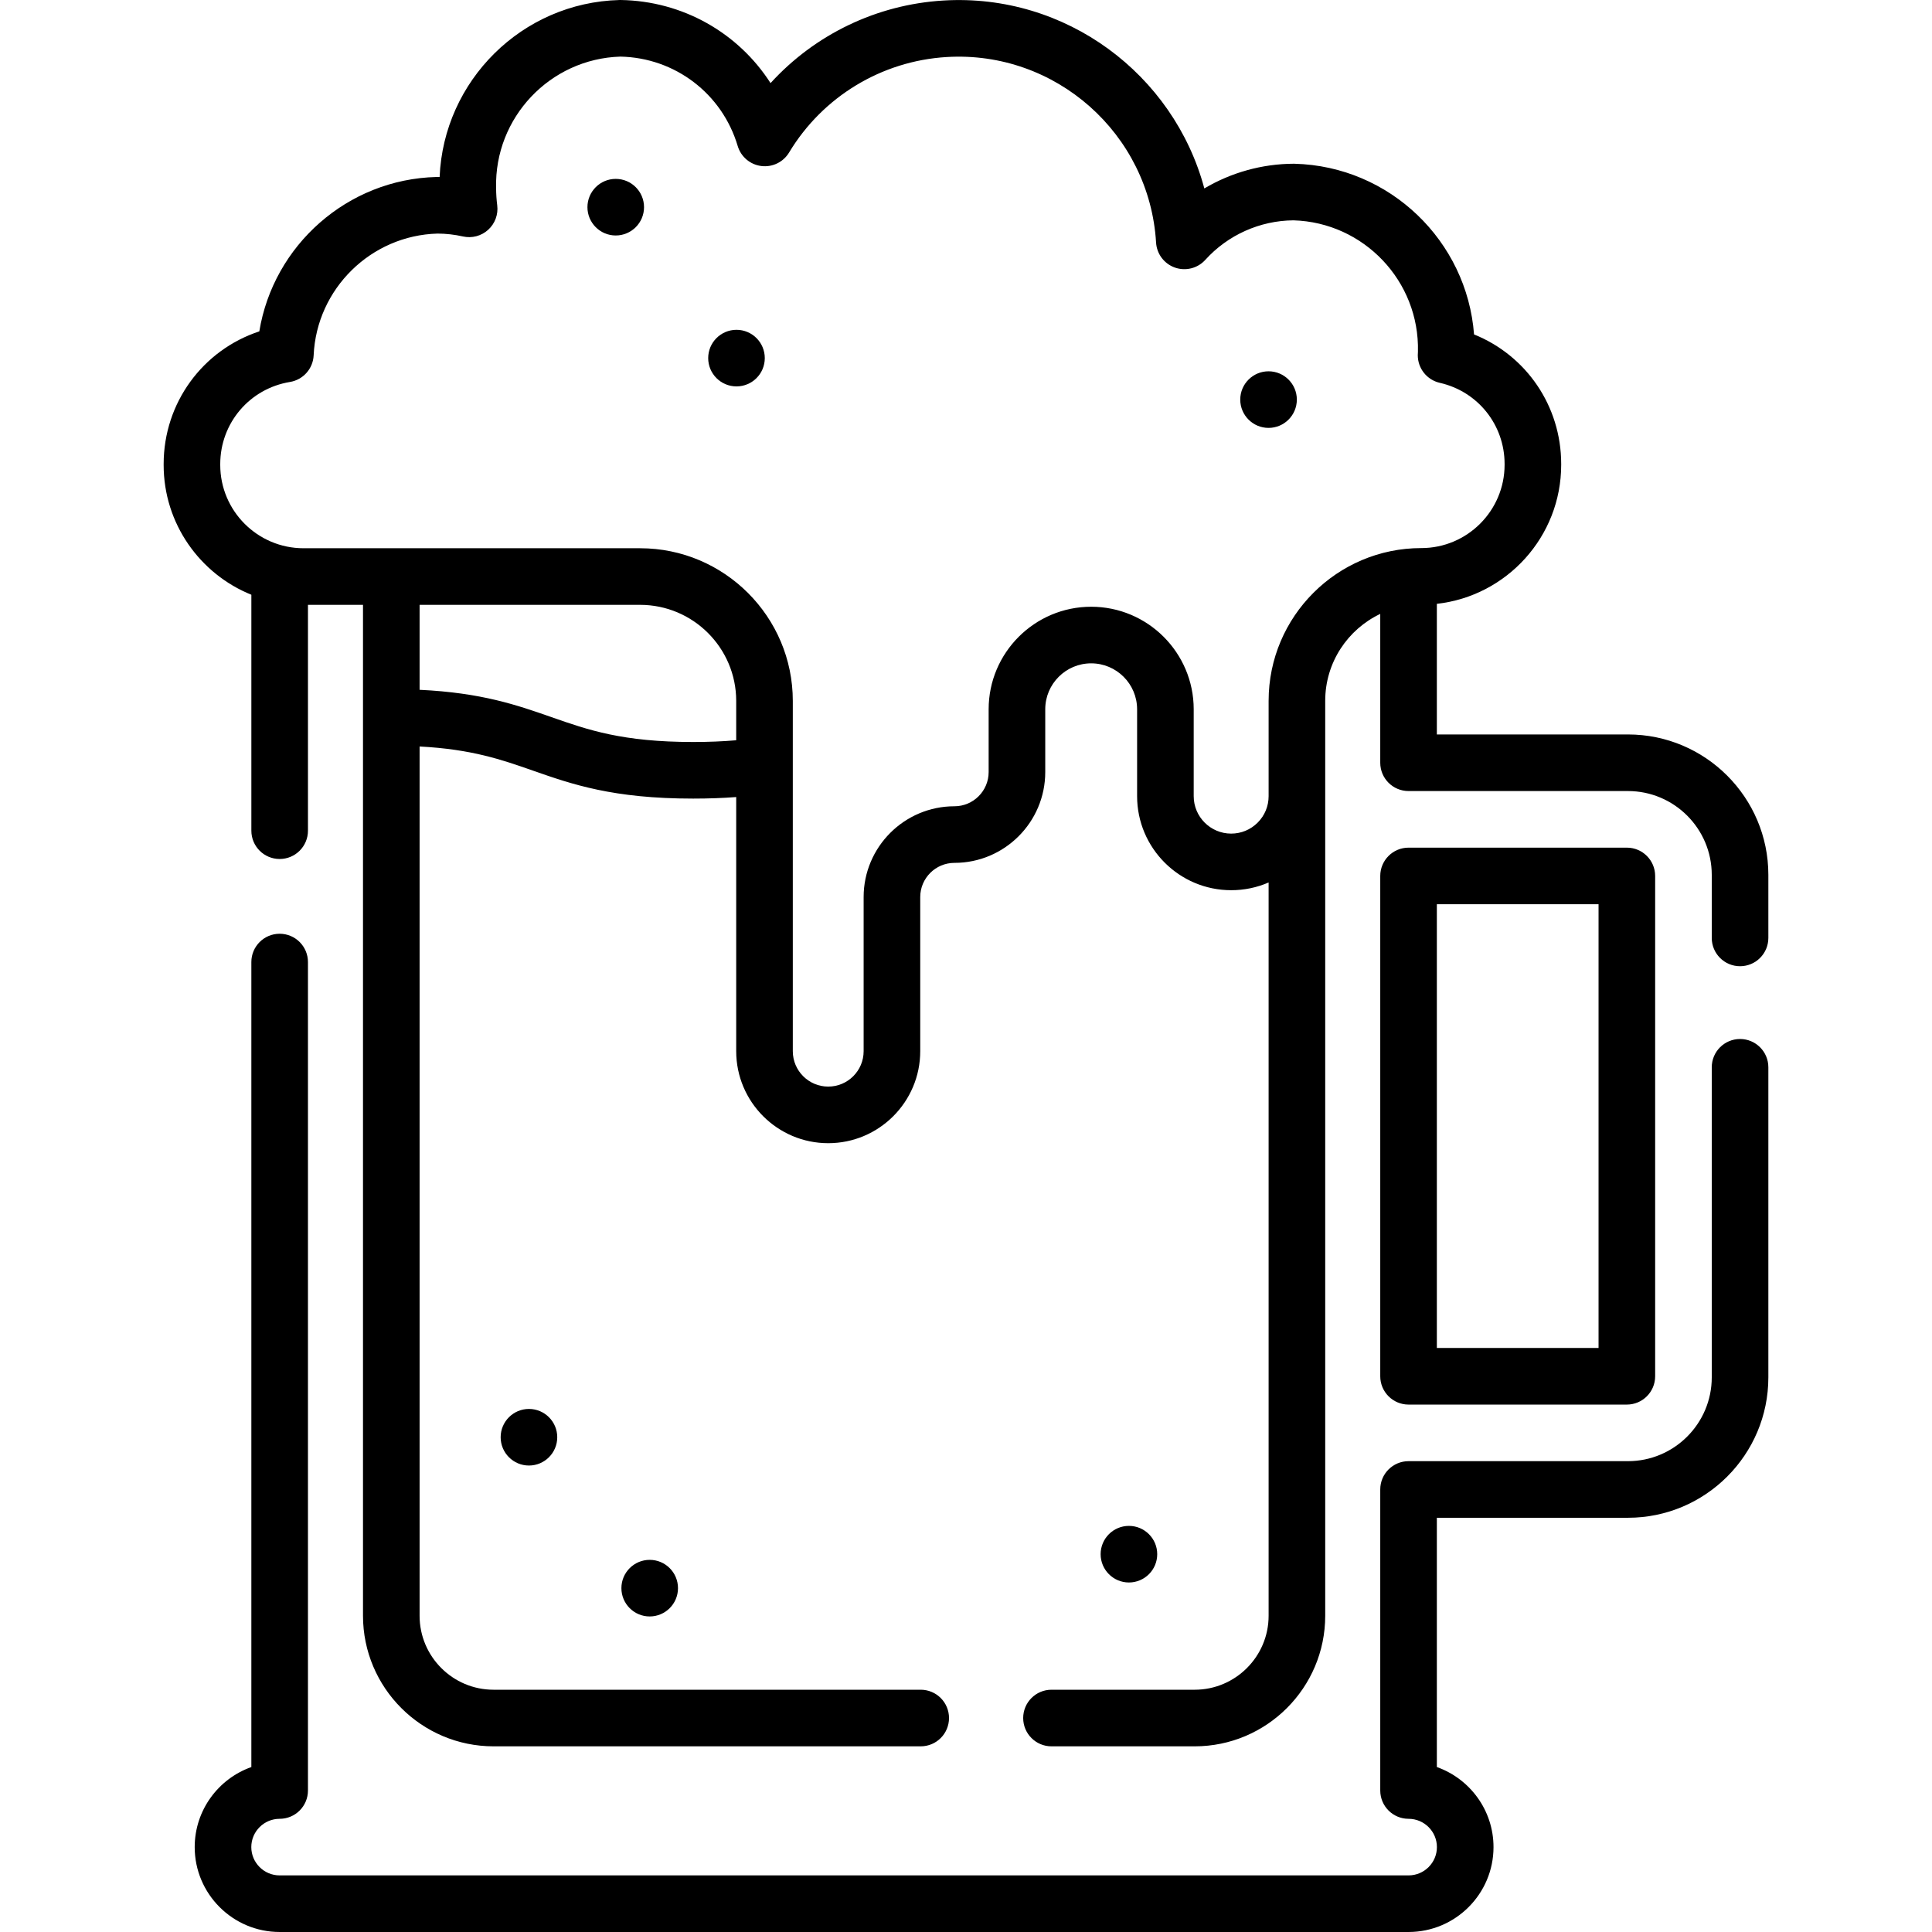 <svg id="Layer_1" enable-background="new 0 0 512 512" height="512" viewBox="0 0 512 512" width="512" xmlns="http://www.w3.org/2000/svg"><g><path d="m431.425 194.637h-50.644v-34.614c18.51-2.057 32.951-17.795 32.951-36.843v-.259c-.02-15.352-9.262-28.715-23.094-34.292-1.873-24.727-22.278-44.582-47.583-45.233-.075-.003-.151-.003-.224-.003-8.394.034-16.565 2.341-23.669 6.544-8.128-30.269-36.71-51.771-69.178-49.796-17.704 1.066-34.069 9.03-45.78 21.883-8.539-13.302-23.247-21.759-39.707-22.022-.104-.002-.208-.001-.313.002-25.872.666-46.621 21.406-47.681 46.902-.202-.003-.404-.005-.607-.005-.055.001-.125.001-.189.002-23.613.563-43.259 18.102-46.985 40.915-14.979 4.943-25.345 18.915-25.354 35.152v.249c0 15.556 9.632 28.904 23.245 34.396v62.528c0 4.143 3.358 7.5 7.5 7.5s7.5-3.357 7.5-7.5v-59.853h14.585v267.903c0 19.08 15.523 34.603 34.604 34.603h113.197c4.142 0 7.5-3.357 7.5-7.5s-3.358-7.5-7.5-7.5h-113.198c-10.81 0-19.604-8.794-19.604-19.603v-230.367c13.857.733 21.742 3.492 30.021 6.389 10.424 3.648 21.203 7.421 42.477 7.421 4.035 0 7.817-.135 11.407-.41v67.348c0 13.445 10.939 24.384 24.385 24.384s24.386-10.938 24.386-24.384v-40.841c0-4.998 4.066-9.063 9.065-9.063 13.27 0 24.065-10.795 24.065-24.064v-16.645c0-6.71 5.46-12.169 12.171-12.169s12.171 5.459 12.171 12.169v23.028c0 13.741 11.179 24.922 24.921 24.925h.005c3.472 0 6.835-.705 9.926-2.047v194.327c0 10.809-8.794 19.603-19.604 19.603h-37.938c-4.142 0-7.5 3.357-7.5 7.5s3.358 7.5 7.5 7.5h37.938c19.081 0 34.604-15.522 34.604-34.603v-242.483c0-10.15 5.971-18.931 14.584-23.017v39.443c0 4.143 3.358 7.5 7.5 7.5h58.144c12.246 0 22.208 9.962 22.208 22.206v16.716c0 4.143 3.358 7.5 7.5 7.5s7.5-3.357 7.5-7.5v-16.716c0-20.516-16.692-37.206-37.208-37.206zm-236.324 1.539c-3.54.308-7.316.46-11.407.46-18.725 0-27.855-3.195-37.521-6.578-9.122-3.193-18.515-6.48-34.976-7.252v-22.516h58.442c14.04 0 25.462 11.421 25.462 25.46zm141.096-10.465v25.278c0 2.651-1.033 5.144-2.908 7.019-1.875 1.874-4.367 2.906-7.019 2.906h-.002c-5.472-.001-9.924-4.453-9.924-9.925v-23.028c0-14.981-12.189-27.169-27.171-27.169s-27.171 12.188-27.171 27.169v16.645c0 4.998-4.067 9.064-9.065 9.064-13.27 0-24.065 10.795-24.065 24.063v40.841c0 5.174-4.21 9.384-9.386 9.384-5.175 0-9.385-4.21-9.385-9.384v-92.824c0-22.31-18.151-40.46-40.462-40.46h-89.199c-12.171 0-22.073-9.901-22.073-22.071v-.245c.006-10.843 7.777-19.99 18.478-21.751 3.499-.575 6.116-3.522 6.275-7.065.789-17.637 15.208-31.788 32.849-32.257 2.253.01 4.511.267 6.712.762 2.384.536 4.881-.121 6.691-1.766 1.809-1.644 2.704-4.066 2.397-6.491-.187-1.479-.287-2.983-.297-4.47 0-.045-.001-.089-.002-.133-.457-18.657 14.308-34.235 32.944-34.801 14.476.299 26.955 9.802 31.083 23.69.847 2.85 3.296 4.93 6.244 5.304 2.948.378 5.84-1.028 7.372-3.574 8.907-14.809 24.523-24.27 41.773-25.309 28.859-1.741 53.747 20.322 55.485 49.175.182 3.015 2.153 5.625 5.002 6.626 2.85.999 6.021.193 8.046-2.046 5.964-6.594 14.473-10.407 23.361-10.475 18.657.542 33.445 16.13 32.987 34.802v.004c-.024.313-.041.619-.041.945 0 3.501 2.422 6.537 5.836 7.313 10.096 2.296 17.156 11.13 17.169 21.473v.249c0 12.17-9.902 22.071-22.073 22.071-22.31.001-40.461 18.151-40.461 40.461z"/><path d="m373.281 372.228h57.852c4.142 0 7.5-3.357 7.5-7.5v-132.593c0-4.143-3.358-7.5-7.5-7.5h-57.852c-4.142 0-7.5 3.357-7.5 7.5v132.593c0 4.142 3.358 7.5 7.5 7.5zm7.5-132.593h42.852v117.593h-42.852z"/><path d="m461.133 275.346c-4.142 0-7.5 3.357-7.5 7.5v82.173c0 12.244-9.963 22.206-22.208 22.206h-58.144c-4.142 0-7.5 3.357-7.5 7.5v79.778c0 4.143 3.358 7.5 7.5 7.5 4.144 0 7.515 3.364 7.515 7.499s-3.371 7.498-7.515 7.498h-299.169c-4.144 0-7.515-3.363-7.515-7.498s3.371-7.499 7.515-7.499c4.142 0 7.5-3.357 7.5-7.5v-219.549c0-4.143-3.358-7.5-7.5-7.5s-7.5 3.357-7.5 7.5v213.332c-8.738 3.095-15.015 11.437-15.015 21.216 0 12.405 10.1 22.498 22.515 22.498h299.169c12.415 0 22.515-10.093 22.515-22.498 0-9.779-6.277-18.121-15.015-21.216v-66.062h50.644c20.517 0 37.208-16.69 37.208-37.206v-82.173c0-4.142-3.358-7.499-7.5-7.499z"/><circle cx="195.177" cy="94.902" r="7.499"/><circle cx="163.177" cy="54.905" r="7.499"/><circle cx="336.177" cy="105.897" r="7.499"/><circle cx="140.177" cy="380.882" r="7.499"/><circle cx="172.177" cy="420.877" r="7.499"/><circle cx="299.177" cy="411.875" r="7.499"/></g></svg>